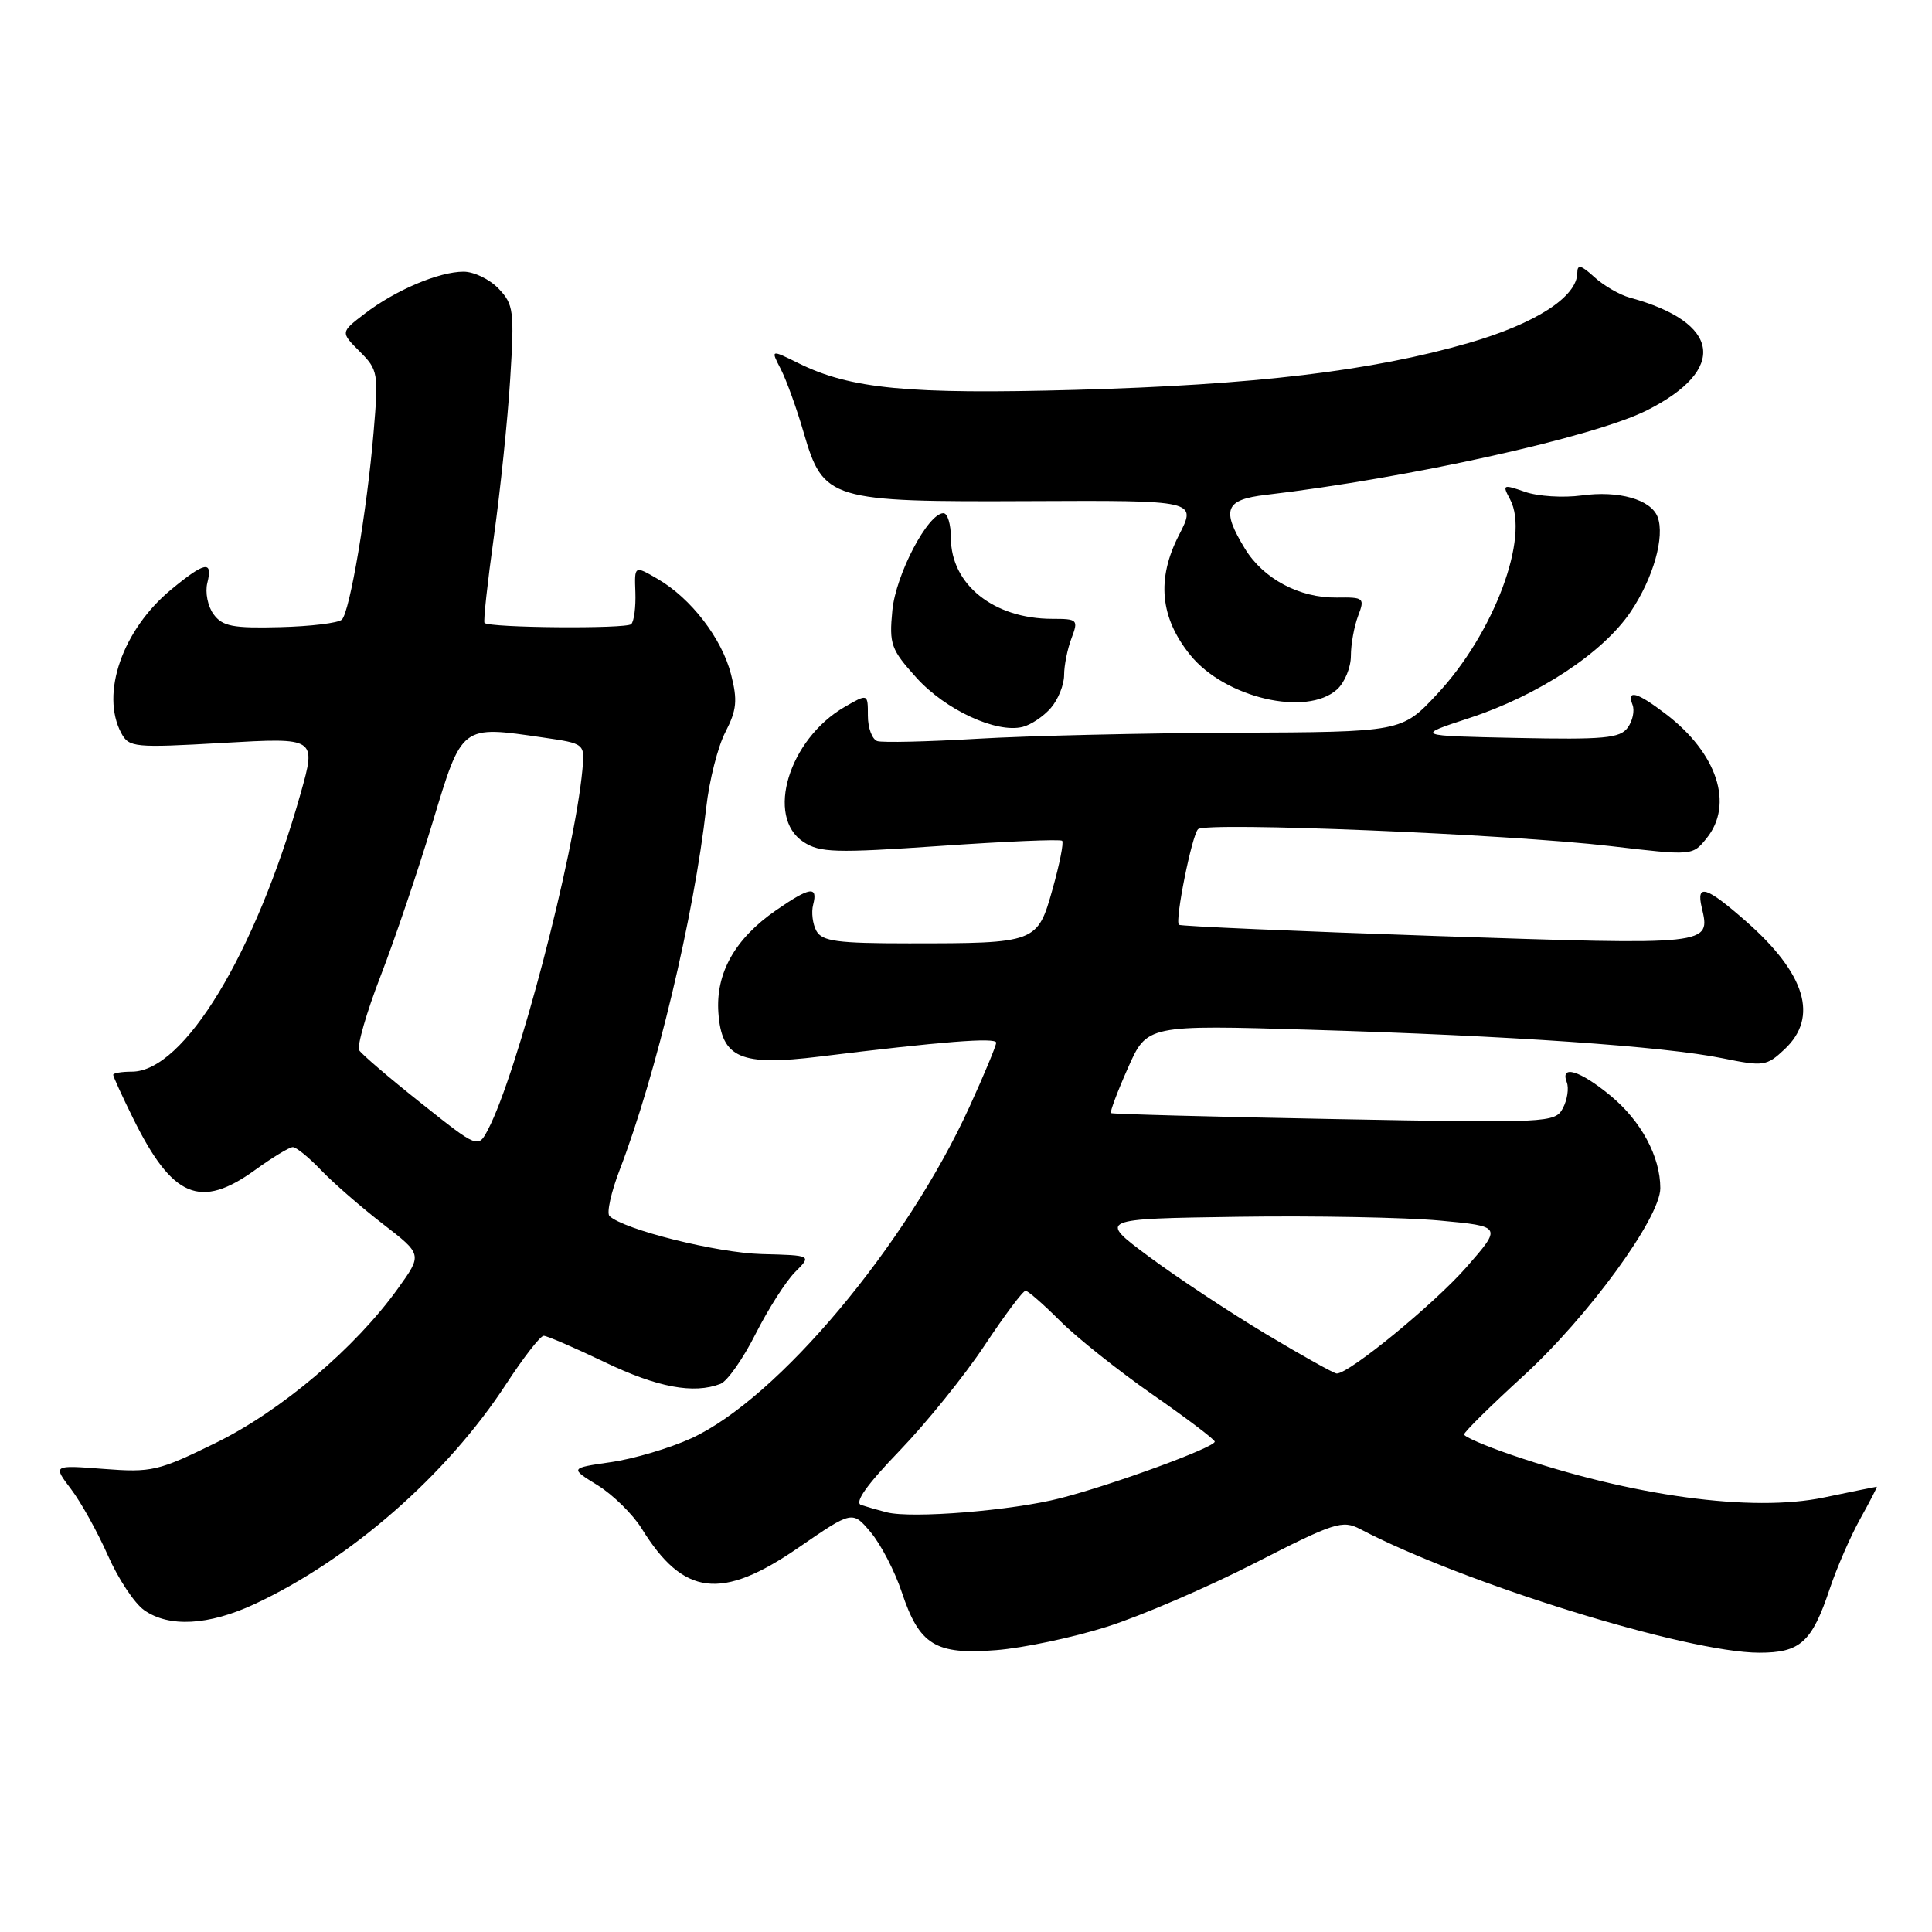 <?xml version="1.0" encoding="UTF-8" standalone="no"?>
<!DOCTYPE svg PUBLIC "-//W3C//DTD SVG 1.1//EN" "http://www.w3.org/Graphics/SVG/1.1/DTD/svg11.dtd" >
<svg xmlns="http://www.w3.org/2000/svg" xmlns:xlink="http://www.w3.org/1999/xlink" version="1.1" viewBox="0 0 256 256">
 <g >
 <path fill="currentColor"
d=" M 146.68 215.55 C 151.17 214.13 159.99 210.33 166.27 207.12 C 176.82 201.72 177.88 201.38 180.23 202.61 C 193.95 209.80 223.56 218.98 233.10 218.99 C 238.55 219.00 240.09 217.61 242.46 210.50 C 243.38 207.75 245.19 203.59 246.49 201.25 C 247.79 198.91 248.78 197.00 248.68 197.00 C 248.58 197.00 245.44 197.64 241.70 198.42 C 232.16 200.42 216.24 198.25 200.25 192.77 C 196.81 191.59 194.00 190.38 194.00 190.07 C 194.00 189.75 197.52 186.28 201.83 182.34 C 210.44 174.47 220.00 161.36 220.00 157.44 C 220.00 153.25 217.45 148.52 213.40 145.18 C 209.34 141.83 206.69 141.03 207.61 143.42 C 207.91 144.20 207.67 145.74 207.09 146.84 C 206.05 148.78 205.26 148.82 176.76 148.28 C 160.67 147.98 147.37 147.62 147.21 147.49 C 147.05 147.36 148.05 144.67 149.45 141.53 C 151.98 135.80 151.98 135.80 173.74 136.45 C 200.14 137.24 220.54 138.65 228.23 140.22 C 233.68 141.33 234.08 141.28 236.48 139.02 C 240.99 134.78 239.27 129.05 231.39 122.11 C 226.09 117.45 224.73 117.02 225.49 120.25 C 226.67 125.27 226.85 125.25 190.42 124.03 C 171.79 123.40 156.40 122.73 156.21 122.54 C 155.66 121.99 157.93 110.67 158.75 109.87 C 159.77 108.88 199.89 110.53 213.38 112.11 C 224.26 113.39 224.27 113.39 226.13 111.08 C 229.77 106.59 227.55 99.81 220.74 94.62 C 216.91 91.69 215.52 91.31 216.32 93.40 C 216.62 94.17 216.33 95.54 215.67 96.43 C 214.66 97.82 212.51 98.02 200.99 97.78 C 187.50 97.50 187.50 97.50 194.68 95.15 C 203.86 92.14 212.42 86.50 216.08 81.05 C 219.08 76.58 220.63 71.09 219.64 68.49 C 218.75 66.18 214.48 64.97 209.57 65.65 C 207.14 65.98 203.77 65.77 202.07 65.17 C 199.13 64.15 199.04 64.20 200.09 66.16 C 202.75 71.13 197.95 83.93 190.41 91.99 C 185.73 97.00 185.73 97.00 163.61 97.09 C 151.45 97.14 136.10 97.50 129.50 97.89 C 122.90 98.28 116.94 98.42 116.25 98.20 C 115.56 97.97 115.00 96.46 115.00 94.84 C 115.00 91.89 115.00 91.89 111.89 93.69 C 104.52 97.97 101.40 108.25 106.46 111.56 C 108.64 112.99 110.68 113.05 124.62 112.09 C 133.26 111.49 140.52 111.18 140.74 111.41 C 140.97 111.64 140.40 114.51 139.47 117.81 C 137.47 124.95 137.35 125.00 120.42 125.00 C 110.96 125.00 108.95 124.73 108.18 123.36 C 107.68 122.45 107.48 120.88 107.75 119.86 C 108.40 117.34 107.30 117.52 102.80 120.64 C 97.37 124.40 94.81 128.96 95.19 134.21 C 95.62 140.21 98.12 141.29 108.60 140.00 C 124.76 138.01 132.00 137.44 132.00 138.16 C 132.00 138.56 130.41 142.39 128.46 146.66 C 120.09 165.03 103.03 185.35 91.59 190.59 C 88.74 191.89 83.96 193.31 80.96 193.74 C 75.50 194.53 75.50 194.53 79.20 196.81 C 81.23 198.07 83.85 200.65 85.02 202.53 C 90.56 211.50 95.58 212.11 105.80 205.07 C 112.95 200.15 112.95 200.15 115.38 203.04 C 116.72 204.64 118.57 208.20 119.49 210.97 C 121.82 217.98 123.95 219.29 132.00 218.65 C 135.57 218.37 142.18 216.98 146.68 215.55 Z  M 33.71 212.56 C 46.41 206.64 59.22 195.44 67.07 183.39 C 69.36 179.88 71.60 177.00 72.04 177.00 C 72.48 177.00 76.12 178.57 80.14 180.50 C 87.11 183.84 91.91 184.74 95.47 183.37 C 96.36 183.03 98.46 180.05 100.12 176.75 C 101.79 173.46 104.14 169.76 105.36 168.55 C 107.57 166.34 107.57 166.34 100.93 166.17 C 94.97 166.01 82.66 162.93 80.76 161.13 C 80.36 160.74 80.97 157.97 82.13 154.96 C 86.93 142.44 91.97 121.33 93.58 107.00 C 93.98 103.42 95.12 98.92 96.12 97.00 C 97.62 94.08 97.75 92.81 96.87 89.37 C 95.65 84.59 91.57 79.28 87.14 76.71 C 84.06 74.92 84.06 74.92 84.19 78.47 C 84.26 80.41 84.02 82.32 83.64 82.70 C 82.99 83.35 64.87 83.20 64.20 82.54 C 64.03 82.36 64.59 77.22 65.44 71.12 C 66.29 65.01 67.27 55.62 67.60 50.25 C 68.17 41.19 68.06 40.34 66.07 38.25 C 64.89 37.01 62.80 36.00 61.43 36.00 C 58.17 36.00 52.43 38.43 48.36 41.54 C 45.11 44.02 45.11 44.02 47.65 46.56 C 50.10 49.01 50.17 49.42 49.50 57.30 C 48.62 67.70 46.36 81.04 45.30 82.10 C 44.85 82.55 41.15 83.00 37.08 83.10 C 30.84 83.26 29.47 82.99 28.30 81.39 C 27.53 80.35 27.16 78.49 27.47 77.25 C 28.23 74.23 27.17 74.41 22.70 78.10 C 16.24 83.42 13.28 91.92 16.07 97.14 C 17.09 99.04 17.78 99.11 29.53 98.44 C 41.92 97.73 41.92 97.73 39.84 105.12 C 33.85 126.35 24.36 142.00 17.47 142.00 C 16.11 142.00 15.00 142.19 15.00 142.42 C 15.00 142.65 16.18 145.24 17.63 148.17 C 22.84 158.73 26.54 160.29 33.84 155.00 C 36.12 153.35 38.35 152.00 38.80 152.00 C 39.26 152.00 40.95 153.38 42.56 155.07 C 44.18 156.76 47.86 159.96 50.73 162.18 C 55.97 166.22 55.97 166.22 52.73 170.73 C 47.07 178.62 37.25 186.95 28.59 191.19 C 20.98 194.92 20.10 195.13 13.74 194.64 C 6.99 194.12 6.99 194.12 9.41 197.31 C 10.74 199.06 12.94 203.03 14.30 206.11 C 15.66 209.20 17.82 212.46 19.11 213.36 C 22.40 215.67 27.64 215.38 33.71 212.56 Z  M 139.25 93.80 C 140.21 92.69 141.00 90.73 141.00 89.45 C 141.00 88.18 141.44 85.98 141.98 84.57 C 142.91 82.11 142.79 82.00 139.44 82.00 C 131.69 82.00 126.00 77.46 126.00 71.28 C 126.00 69.47 125.56 68.00 125.01 68.00 C 122.96 68.00 118.70 76.11 118.24 80.89 C 117.81 85.37 118.05 86.05 121.44 89.81 C 125.28 94.06 132.03 97.19 135.50 96.32 C 136.60 96.05 138.29 94.92 139.25 93.80 Z  M 177.17 91.35 C 178.18 90.43 179.00 88.44 179.00 86.91 C 179.00 85.38 179.43 83.00 179.95 81.63 C 180.86 79.23 180.75 79.13 177.12 79.18 C 172.19 79.25 167.39 76.69 164.96 72.70 C 161.80 67.52 162.31 66.20 167.75 65.57 C 186.72 63.34 211.20 57.91 218.23 54.37 C 228.95 48.97 228.02 42.73 216.00 39.45 C 214.62 39.08 212.49 37.84 211.25 36.71 C 209.52 35.12 209.00 34.99 209.00 36.14 C 209.00 39.32 203.50 42.87 194.63 45.44 C 181.76 49.16 166.32 51.00 142.50 51.66 C 120.36 52.27 112.68 51.53 105.83 48.14 C 102.11 46.30 102.11 46.30 103.46 48.91 C 104.20 50.35 105.56 54.11 106.48 57.28 C 109.10 66.28 109.88 66.52 136.54 66.40 C 158.58 66.30 158.58 66.30 156.22 70.90 C 153.23 76.72 153.71 81.84 157.72 86.80 C 162.32 92.48 173.13 95.00 177.17 91.35 Z  M 117.50 200.39 C 116.40 200.11 114.87 199.67 114.11 199.42 C 113.17 199.11 114.84 196.75 119.20 192.23 C 122.76 188.53 127.84 182.24 130.48 178.25 C 133.13 174.26 135.56 171.01 135.90 171.03 C 136.23 171.05 138.30 172.86 140.50 175.06 C 142.70 177.26 148.20 181.63 152.71 184.78 C 157.23 187.92 160.94 190.73 160.96 191.02 C 161.02 191.77 147.52 196.72 140.50 198.52 C 134.13 200.16 120.84 201.24 117.50 200.39 Z  M 167.72 176.75 C 162.90 173.86 155.93 169.25 152.23 166.50 C 145.50 161.50 145.50 161.50 164.00 161.23 C 174.18 161.08 186.22 161.31 190.77 161.73 C 199.04 162.50 199.04 162.50 194.30 167.92 C 190.05 172.77 178.80 182.00 177.13 182.00 C 176.77 182.00 172.54 179.64 167.72 176.75 Z  M 55.78 146.16 C 51.61 142.85 47.93 139.70 47.60 139.17 C 47.27 138.63 48.55 134.19 50.44 129.30 C 52.33 124.41 55.43 115.25 57.33 108.95 C 61.26 95.97 61.04 96.13 72.00 97.73 C 77.50 98.53 77.50 98.53 77.17 102.02 C 76.09 113.44 68.51 142.32 64.67 149.66 C 63.35 152.18 63.35 152.18 55.78 146.16 Z "/>
</g>
</svg>